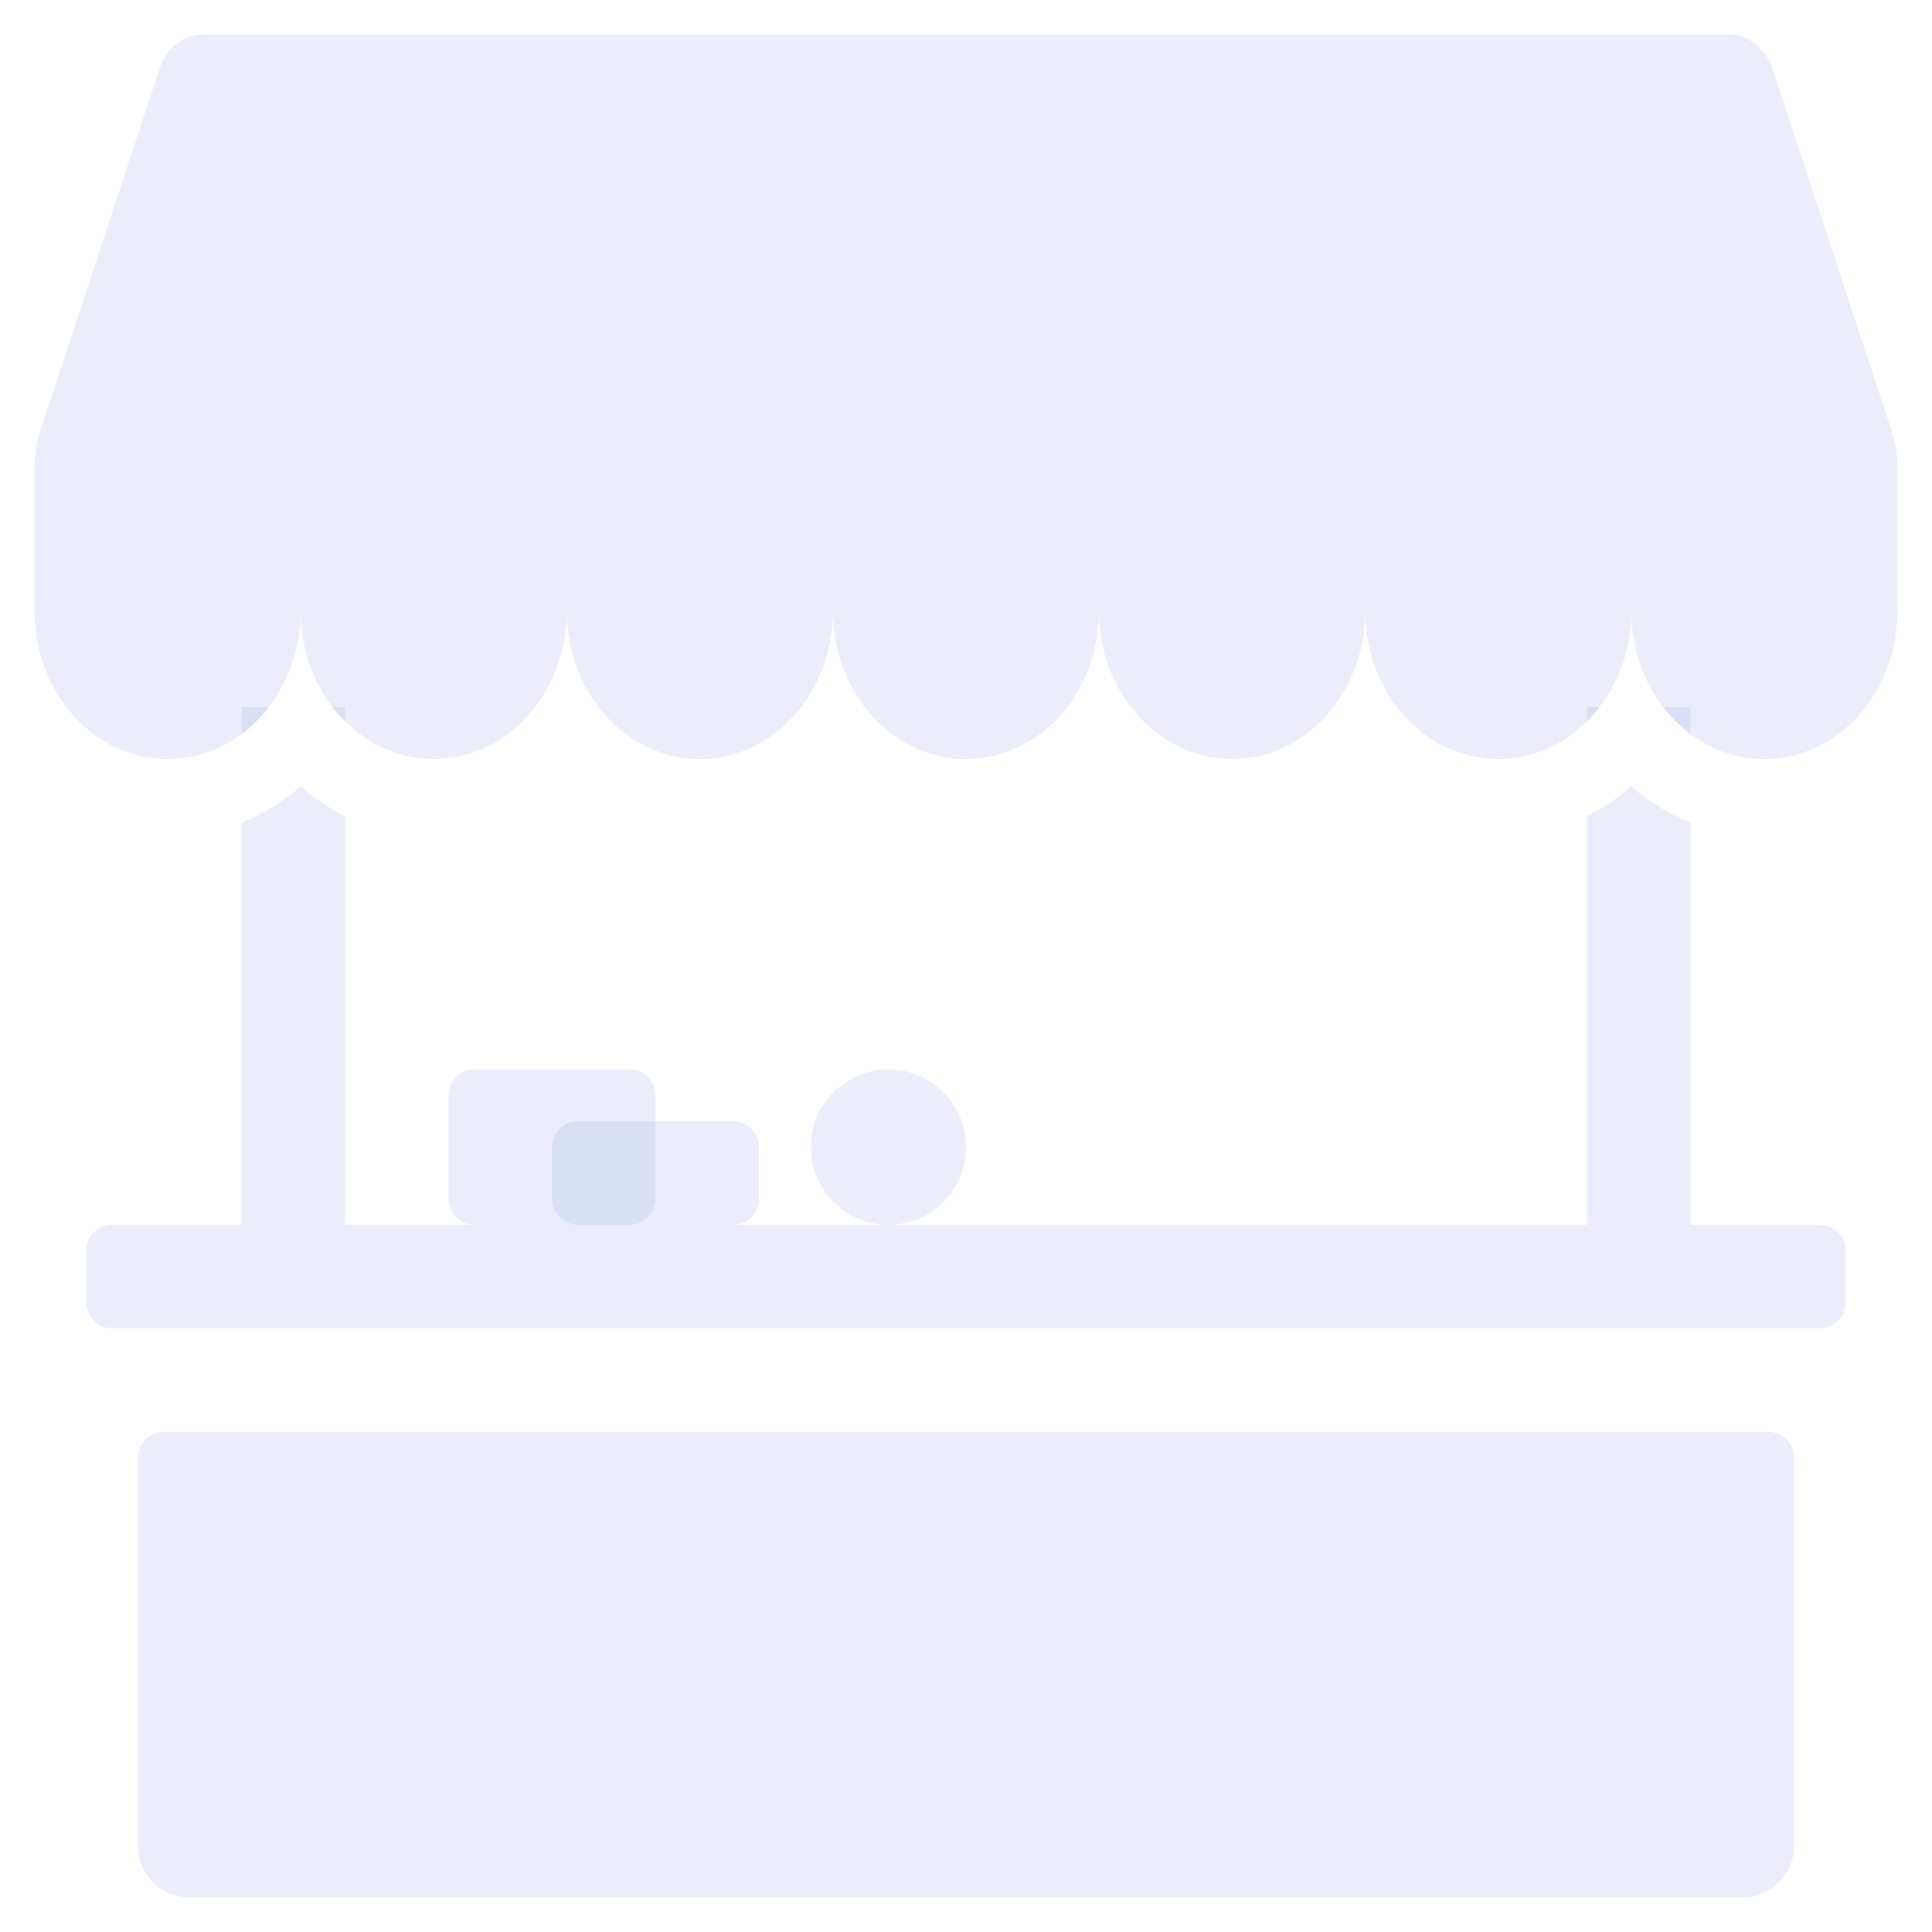 <svg width="14" height="14" viewBox="0 0 14 14" fill="none" xmlns="http://www.w3.org/2000/svg">
<path fill-rule="evenodd" clip-rule="evenodd" d="M1.474 0.25C1.332 0.25 1.206 0.348 1.157 0.496L0.291 3.125C0.264 3.208 0.25 3.295 0.25 3.383V4.429C0.25 5.02 0.682 5.5 1.214 5.5C1.747 5.5 2.179 5.02 2.179 4.429C2.179 5.02 2.61 5.5 3.143 5.5C3.675 5.5 4.107 5.02 4.107 4.429C4.107 5.02 4.539 5.5 5.071 5.5C5.604 5.5 6.035 5.021 6.036 4.429C6.036 5.021 6.468 5.5 7 5.5C7.532 5.5 7.964 5.02 7.964 4.429C7.964 5.02 8.396 5.5 8.929 5.5C9.461 5.5 9.892 5.021 9.893 4.429C9.893 5.021 10.325 5.5 10.857 5.5C11.39 5.5 11.821 5.02 11.821 4.429C11.821 5.02 12.253 5.5 12.786 5.5C13.318 5.5 13.75 5.02 13.75 4.429V3.383C13.75 3.295 13.736 3.208 13.709 3.125L12.843 0.496C12.794 0.348 12.668 0.25 12.526 0.25H1.474Z" fill="#3357D0" fill-opacity="0.1"/>
<path fill-rule="evenodd" clip-rule="evenodd" d="M1.75 5.961V8.875H0.812C0.763 8.875 0.715 8.895 0.68 8.93C0.645 8.965 0.625 9.013 0.625 9.062V9.438C0.625 9.487 0.645 9.535 0.68 9.57C0.715 9.605 0.763 9.625 0.812 9.625H13.188C13.237 9.625 13.285 9.605 13.32 9.57C13.355 9.535 13.375 9.487 13.375 9.438V9.062C13.375 9.013 13.355 8.965 13.32 8.93C13.285 8.895 13.237 8.875 13.188 8.875H12.25V5.961C12.093 5.899 11.948 5.81 11.821 5.698C11.724 5.783 11.616 5.856 11.5 5.914V8.875H2.5V5.914C2.384 5.856 2.276 5.783 2.179 5.698C2.053 5.808 1.909 5.898 1.75 5.961ZM11.5 5.227C11.532 5.196 11.562 5.162 11.59 5.125H11.5V5.227ZM12.053 5.125C12.11 5.198 12.176 5.264 12.25 5.32V5.125H12.053ZM1.75 5.32C1.825 5.264 1.891 5.199 1.947 5.125H1.75V5.32ZM2.41 5.125H2.5V5.227C2.468 5.195 2.438 5.161 2.41 5.125ZM1.188 10.375C1.138 10.375 1.09 10.395 1.055 10.43C1.02 10.465 1 10.513 1 10.562V13.375C1 13.475 1.04 13.57 1.11 13.64C1.18 13.71 1.276 13.75 1.375 13.75H12.625C12.725 13.75 12.82 13.71 12.89 13.64C12.96 13.57 13 13.475 13 13.375V10.562C13 10.513 12.98 10.465 12.945 10.43C12.91 10.395 12.862 10.375 12.812 10.375H1.188Z" fill="#3357D0" fill-opacity="0.1"/>
<path d="M3.25 7.938C3.25 7.888 3.27 7.84 3.305 7.805C3.34 7.77 3.388 7.75 3.438 7.75H4.562C4.612 7.75 4.66 7.77 4.695 7.805C4.73 7.84 4.75 7.888 4.75 7.938V8.688C4.75 8.737 4.73 8.785 4.695 8.82C4.66 8.855 4.612 8.875 4.562 8.875H3.438C3.388 8.875 3.34 8.855 3.305 8.82C3.27 8.785 3.25 8.737 3.25 8.688V7.938Z" fill="#3357D0" fill-opacity="0.1"/>
<path d="M4 8.312C4 8.263 4.02 8.215 4.055 8.18C4.09 8.145 4.138 8.125 4.188 8.125H5.312C5.362 8.125 5.41 8.145 5.445 8.18C5.48 8.215 5.5 8.263 5.5 8.312V8.688C5.5 8.737 5.48 8.785 5.445 8.82C5.41 8.855 5.362 8.875 5.312 8.875H4.188C4.138 8.875 4.09 8.855 4.055 8.82C4.02 8.785 4 8.737 4 8.688V8.312ZM7 8.312C7 8.462 6.941 8.605 6.835 8.71C6.73 8.816 6.587 8.875 6.438 8.875C6.288 8.875 6.145 8.816 6.04 8.71C5.934 8.605 5.875 8.462 5.875 8.312C5.875 8.163 5.934 8.02 6.04 7.915C6.145 7.809 6.288 7.75 6.438 7.75C6.587 7.75 6.73 7.809 6.835 7.915C6.941 8.02 7 8.163 7 8.312Z" fill="#3357D0" fill-opacity="0.1"/>
</svg>
